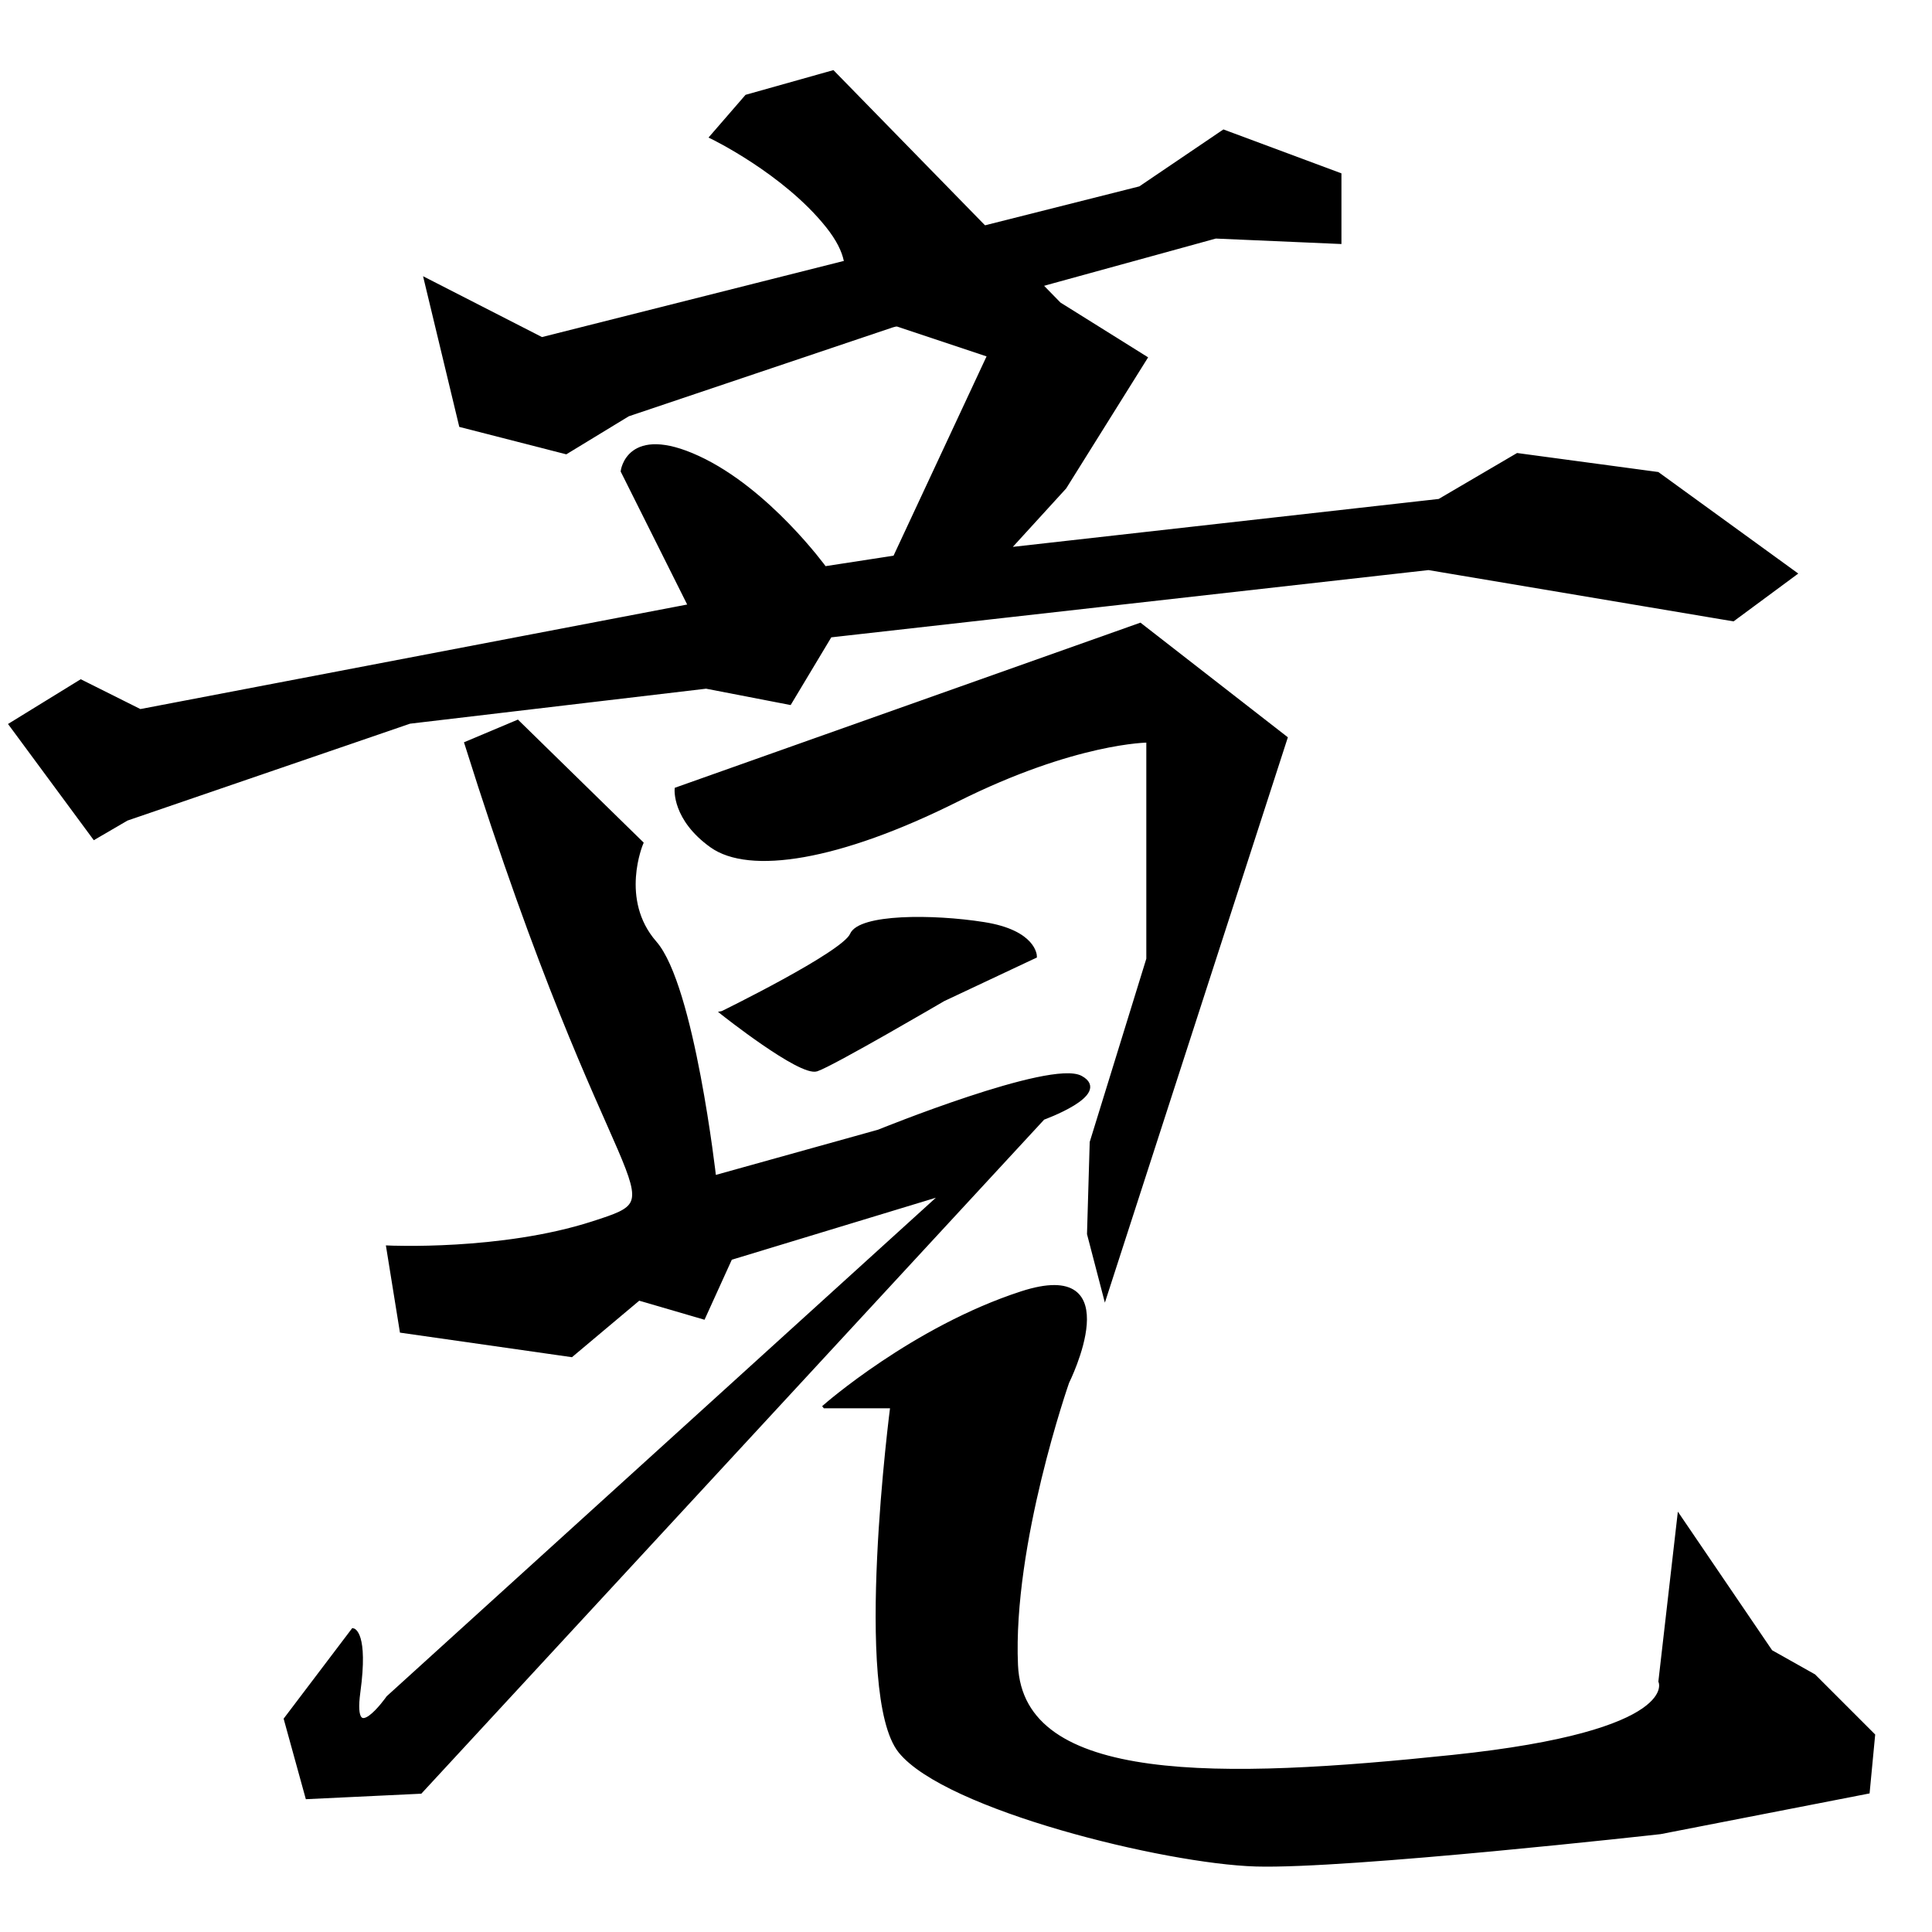 <?xml version="1.0" encoding="UTF-8" standalone="no"?>
<!-- Created with Inkscape (http://www.inkscape.org/) -->

<svg
   xmlns:dc="http://purl.org/dc/elements/1.1/"
   xmlns:cc="http://creativecommons.org/ns#"
   xmlns:rdf="http://www.w3.org/1999/02/22-rdf-syntax-ns#"
   xmlns:svg="http://www.w3.org/2000/svg"
   xmlns="http://www.w3.org/2000/svg"
   xmlns:sodipodi="http://sodipodi.sourceforge.net/DTD/sodipodi-0.dtd"
   xmlns:inkscape="http://www.inkscape.org/namespaces/inkscape"
   width="512"
   height="512"
   viewBox="0 0 135.467 135.467"
   version="1.1"
   id="svg11729"
   inkscape:version="0.92.4 (5da689c313, 2019-01-14)"
   sodipodi:docname="U+7ADF.svgbg.svg">
  <defs
     id="defs11723" />
  <sodipodi:namedview
     id="base"
     pagecolor="#ffffff"
     bordercolor="#666666"
     borderopacity="1.0"
     inkscape:pageopacity="0.0"
     inkscape:pageshadow="2"
     inkscape:zoom="1.4"
     inkscape:cx="210.38242"
     inkscape:cy="297.05055"
     inkscape:document-units="mm"
     inkscape:current-layer="layer1"
     showgrid="false"
     units="px"
     inkscape:window-width="1920"
     inkscape:window-height="1017"
     inkscape:window-x="-8"
     inkscape:window-y="-8"
     inkscape:window-maximized="1" />
  <g
     inkscape:label="圖層 1"
     inkscape:groupmode="layer"
     id="layer1"
     transform="translate(0,-161.533)">
    <path
       style="fill:#000000;stroke:#000000;stroke-width:0.265px;stroke-linecap:butt;stroke-linejoin:miter;stroke-opacity:1;fill-opacity:1"
       d="m 29.86,181.15 8.126,4.158 41.955,-10.583 5.859,-3.969 8.126,3.024 v 4.725 l -8.693,-0.378 -22.679,6.237 -18.521,6.237 -4.347,2.646 -7.371,-1.89 z"
       id="path11742"
       inkscape:connector-curvature="0" />
    <path
       style="fill:#000000;stroke:#000000;stroke-width:0.265px;stroke-linecap:butt;stroke-linejoin:miter;stroke-opacity:1;fill-opacity:1"
       d="m 52.35,168.299 6.048,-1.701 15.875,16.253 6.048,3.78 -5.67,9.071 -3.969,4.347 30.238,-3.402 5.481,-3.213 9.827,1.323 9.638,6.993 -4.347,3.213 -21.356,-3.591 -41.955,4.725 -2.835,4.725 -5.859,-1.134 -20.789,2.457 -19.844,6.804 -2.268,1.323 -5.859,-7.938 4.914,-3.024 4.158,2.079 38.554,-7.371 -4.725,-9.449 c 0,0 0.378,-3.213 5.292,-0.945 4.914,2.268 8.882,7.749 8.882,7.749 l 4.914,-0.756 6.615,-14.174 -11.339,-3.78 c 0,0 3.024,-1.512 0,-5.292 -3.024,-3.78 -8.126,-6.237 -8.126,-6.237 z"
       id="path11744"
       inkscape:connector-curvature="0" />
    <path
       style="fill:#000000;stroke:#000000;stroke-width:0.265px;stroke-linecap:butt;stroke-linejoin:miter;stroke-opacity:1;fill-opacity:1"
       d="m 32.695,213.656 c 10.394,33.073 15.308,31.561 8.882,33.64 -6.426,2.079 -14.363,1.701 -14.363,1.701 l 0.945,5.859 11.906,1.701 4.725,-3.969 4.536,1.323 1.89,-4.158 14.93,-4.536 -38.932,35.341 c 0,0 -2.646,3.78 -2.079,-0.378 0.567,-4.158 -0.378,-4.347 -0.378,-4.347 l -4.725,6.237 1.512,5.481 7.937,-0.378 43.656,-47.247 c 0,0 4.725,-1.701 2.646,-2.835 -2.079,-1.134 -14.174,3.78 -14.174,3.78 l -11.528,3.213 c 0,0 -1.512,-13.418 -4.158,-16.442 -2.646,-3.024 -0.945,-6.993 -0.945,-6.993 l -8.693,-8.504 z"
       id="path11746"
       inkscape:connector-curvature="0" />
    <path
       style="fill:#000000;stroke:#000000;stroke-width:0.265px;stroke-linecap:butt;stroke-linejoin:miter;stroke-opacity:1;fill-opacity:1"
       d="m 50.649,232.555 c 0,0 5.481,4.347 6.615,3.969 1.134,-0.378 8.882,-4.914 8.882,-4.914 l 6.426,-3.024 c 0,0 0,-1.701 -3.591,-2.268 -3.591,-0.567 -8.693,-0.567 -9.26,0.756 -0.567,1.323 -9.071,5.481 -9.071,5.481 z"
       id="path11748"
       inkscape:connector-curvature="0" />
    <path
       style="fill:#000000;stroke:#000000;stroke-width:0.265px;stroke-linecap:butt;stroke-linejoin:miter;stroke-opacity:1;fill-opacity:1"
       d="m 47.436,216.869 c 0,0 -0.189,2.079 2.457,3.969 2.646,1.89 8.882,0.945 17.198,-3.213 8.315,-4.158 13.418,-4.158 13.418,-4.158 v 15.308 l -3.969,12.851 -0.189,6.426 1.134,4.347 12.662,-39.121 -10.205,-7.938 z"
       id="path11750"
       inkscape:connector-curvature="0" />
    <path
       style="fill:#000000;stroke:#000000;stroke-width:0.265px;stroke-linecap:butt;stroke-linejoin:miter;stroke-opacity:1;fill-opacity:1"
       d="m 57.83,260.147 h 4.725 c 0,0 -2.646,20.222 0.567,24.19 3.213,3.969 18.521,7.749 24.946,7.938 6.426,0.189 28.348,-2.268 28.348,-2.268 l 14.552,-2.835 0.378,-3.969 -4.158,-4.158 -3.024,-1.701 -6.426,-9.449 -1.323,11.528 c 0,0 1.701,3.591 -14.552,5.292 -16.253,1.701 -30.238,2.079 -30.616,-6.426 -0.378,-8.504 3.591,-19.844 3.591,-19.844 0,0 4.347,-8.693 -3.213,-6.237 -7.56,2.457 -13.796,7.938 -13.796,7.938 z"
       id="path11752"
       inkscape:connector-curvature="0" />
  </g>
</svg>
